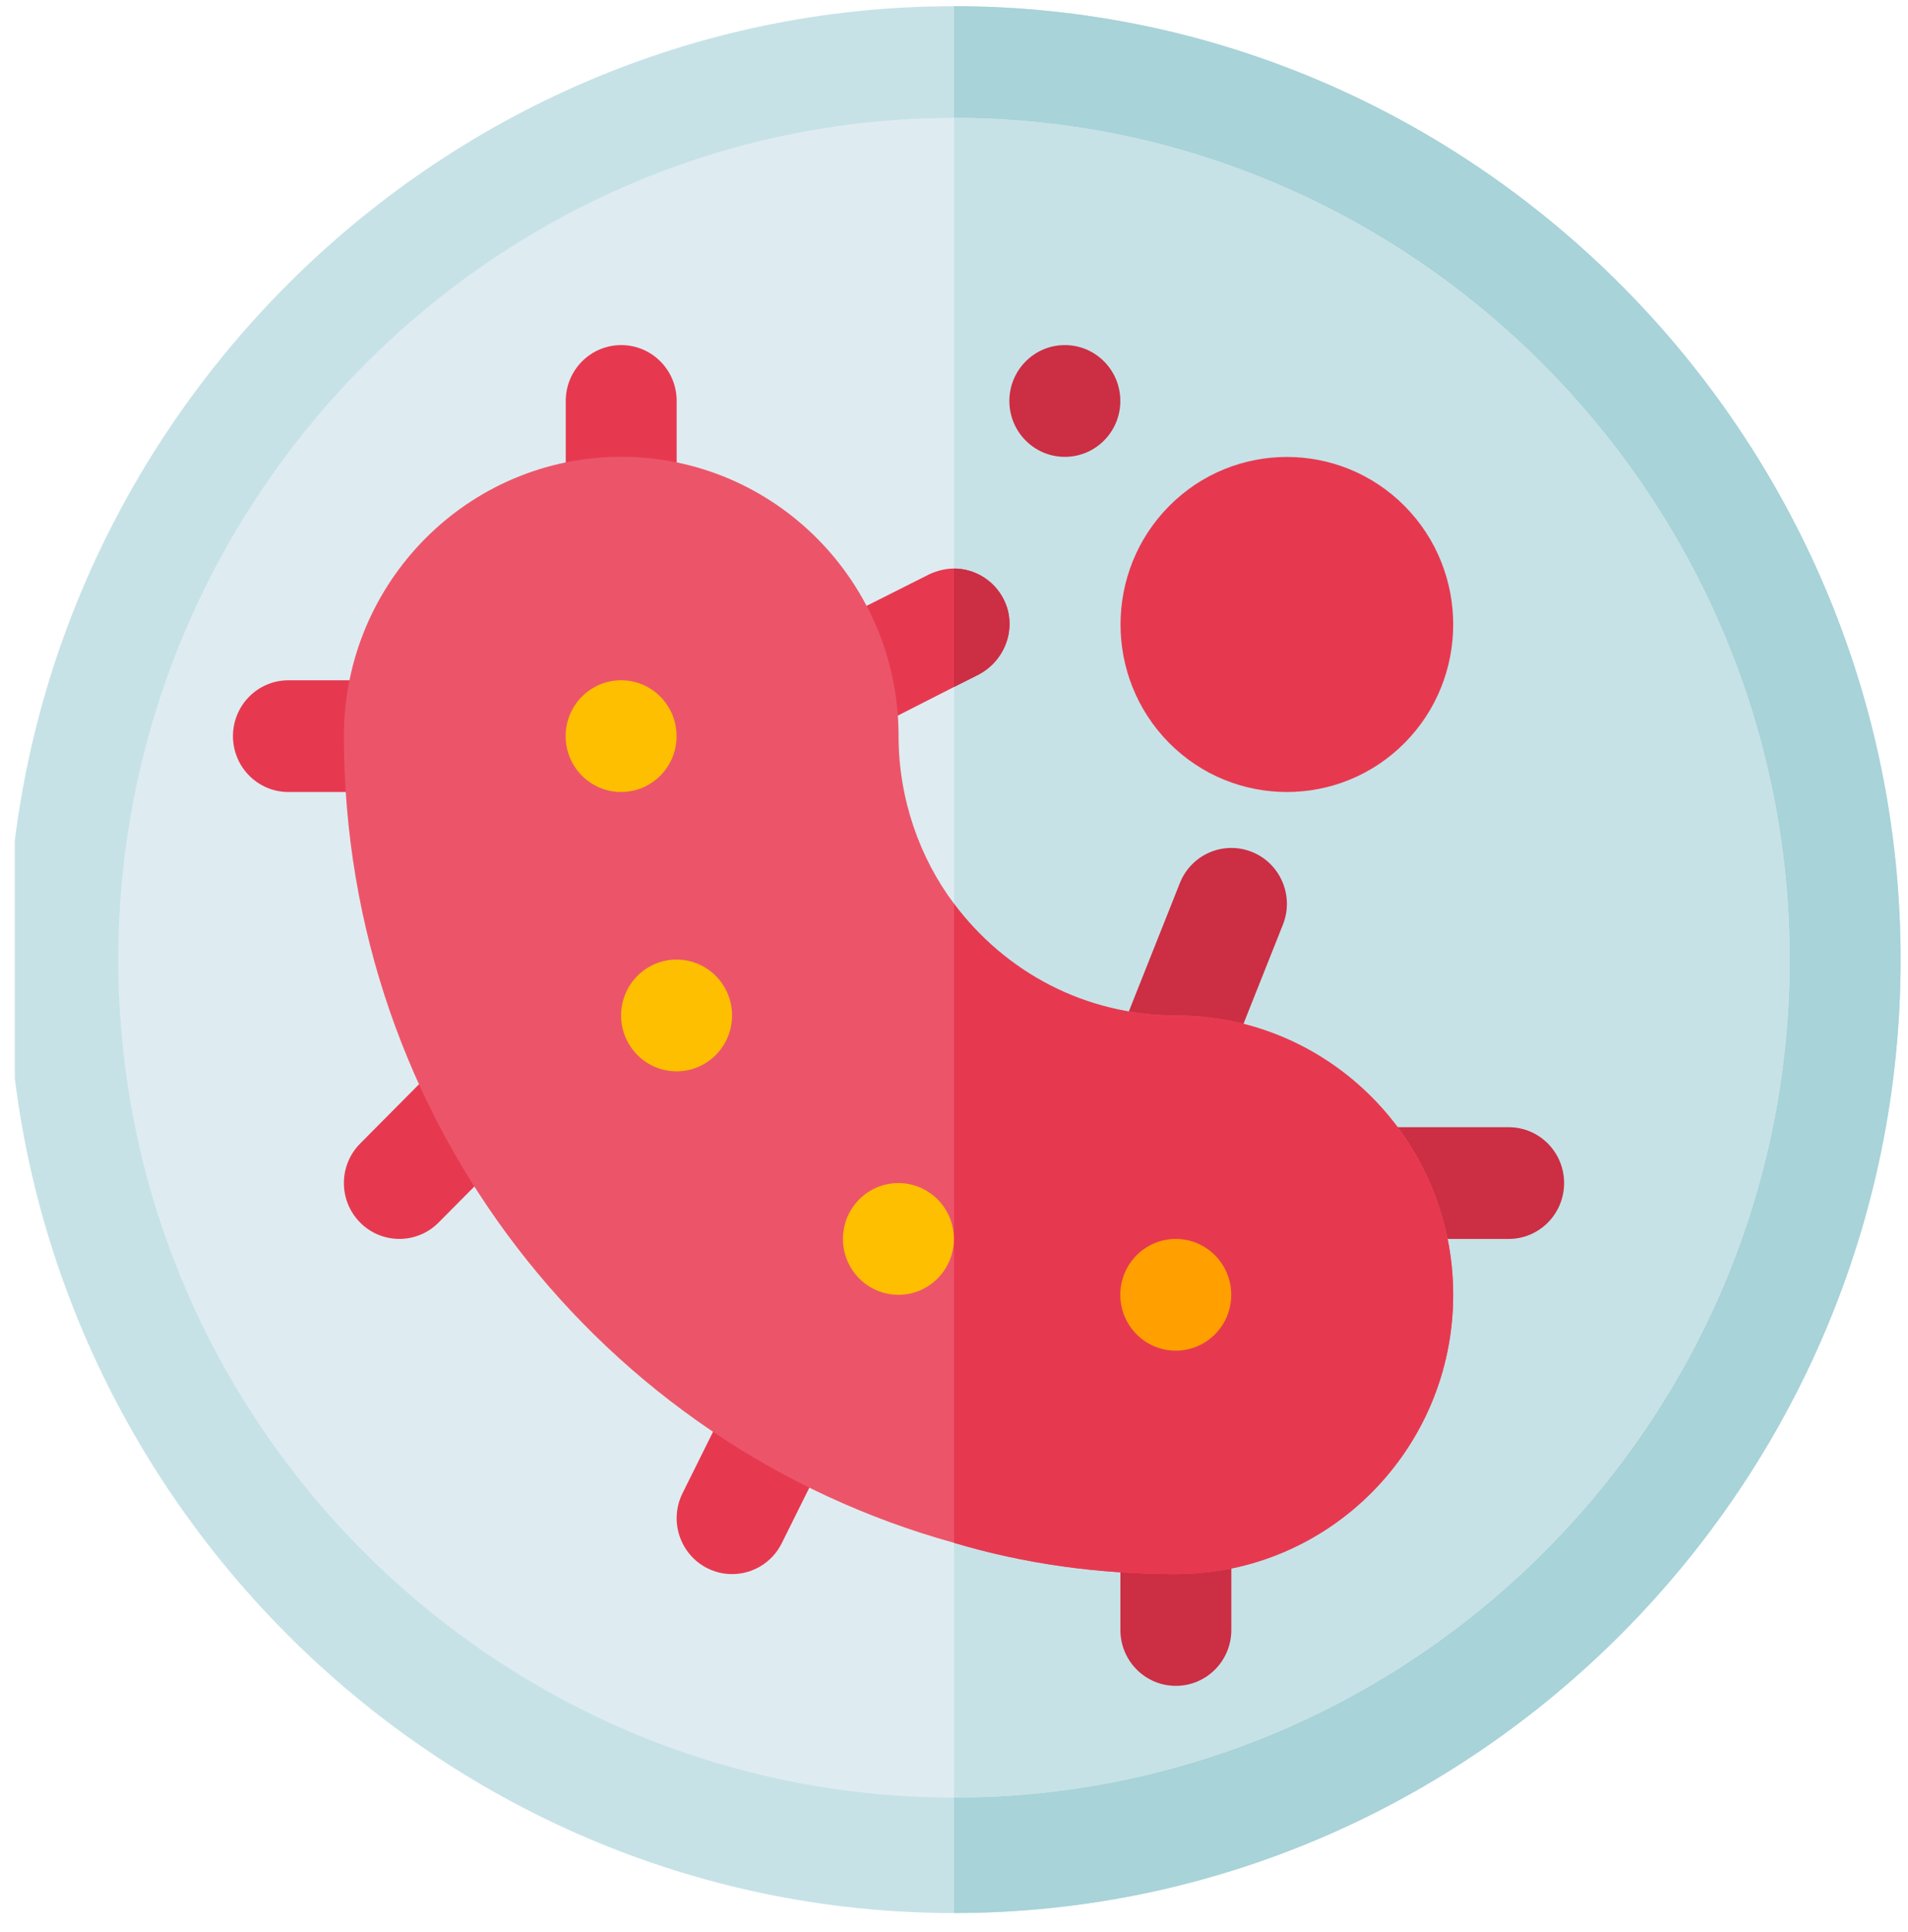<svg width="80" height="81" viewBox="0 0 80 81" fill="none" xmlns="http://www.w3.org/2000/svg">
<g clip-path="url(#clip0_3379_90915)">
<g clip-path="url(#clip1_3379_90915)">
<path d="M40.001 0.26C18.186 0.26 0.311 18.261 0.311 40.228C0.311 62.195 18.186 80.197 40.001 80.197C61.814 80.197 79.69 62.195 79.69 40.228C79.69 18.261 61.814 0.26 40.001 0.26Z" fill="#C6E2E7"/>
<path d="M79.69 40.228C79.69 62.195 61.814 80.197 40 80.197V0.26C61.814 0.26 79.69 18.261 79.69 40.228Z" fill="#A8D3D8"/>
<path d="M40 4.943C20.744 4.943 4.961 20.837 4.961 40.228C4.961 59.619 20.744 75.356 40 75.356C59.255 75.356 75.038 59.619 75.038 40.228C75.038 20.837 59.255 4.943 40 4.943Z" fill="#DEECF1"/>
<path d="M75.039 40.228C75.039 59.619 59.256 75.356 40 75.356V4.943C59.256 4.943 75.039 20.837 75.039 40.228Z" fill="#C6E2E7"/>
<path d="M46.974 16.809C46.974 18.103 45.933 19.152 44.648 19.152C43.363 19.152 42.322 18.103 42.322 16.809C42.322 15.516 43.363 14.467 44.648 14.467C45.933 14.467 46.974 15.516 46.974 16.809Z" fill="#CC2E43"/>
<path d="M26.047 23.834C24.761 23.834 23.721 22.787 23.721 21.492V16.809C23.721 15.514 24.761 14.467 26.047 14.467C27.332 14.467 28.372 15.514 28.372 16.809V21.492C28.372 22.787 27.332 23.834 26.047 23.834ZM16.744 33.202H12.093C10.808 33.202 9.768 32.154 9.768 30.86C9.768 29.566 10.808 28.518 12.093 28.518H16.744C18.03 28.518 19.07 29.566 19.07 30.86C19.07 32.154 18.03 33.202 16.744 33.202ZM16.744 51.937C16.149 51.937 15.554 51.708 15.1 51.251C14.192 50.336 14.192 48.854 15.1 47.94L18.736 44.278C19.645 43.363 21.116 43.363 22.025 44.278C22.933 45.193 22.933 46.675 22.025 47.589L18.389 51.251C18.173 51.469 17.917 51.642 17.634 51.759C17.352 51.877 17.05 51.938 16.744 51.937ZM30.695 65.989C30.346 65.989 29.992 65.909 29.657 65.742C28.509 65.163 28.043 63.756 28.617 62.599L30.83 58.146C31.404 56.987 32.801 56.52 33.95 57.099C35.099 57.677 35.565 59.084 34.99 60.241L32.778 64.694C32.369 65.515 31.549 65.989 30.695 65.989Z" fill="#E63950"/>
<path d="M49.302 70.673C48.017 70.673 46.977 69.625 46.977 68.331V63.647C46.977 62.353 48.017 61.305 49.302 61.305C50.587 61.305 51.628 62.353 51.628 63.647V68.331C51.628 69.625 50.587 70.673 49.302 70.673ZM63.256 51.938H57.36C56.075 51.938 55.034 50.89 55.034 49.596C55.034 48.301 56.075 47.254 57.36 47.254H63.256C64.541 47.254 65.581 48.301 65.581 49.596C65.581 50.89 64.541 51.938 63.256 51.938Z" fill="#CC2E43"/>
<path d="M41.023 28.284L40 28.799L36.139 30.766C35.814 30.907 35.442 31 35.069 31C34.233 31 33.395 30.532 33.023 29.689C32.419 28.518 32.883 27.113 34.046 26.55L38.977 24.068C39.302 23.927 39.628 23.834 40 23.834C40.837 23.834 41.674 24.302 42.093 25.145C42.651 26.269 42.186 27.675 41.023 28.284Z" fill="#E63950"/>
<path d="M48.839 47.253C48.55 47.253 48.258 47.2 47.974 47.086C46.781 46.603 46.202 45.239 46.679 44.039L49.471 37.018C49.95 35.815 51.299 35.236 52.496 35.715C53.689 36.198 54.268 37.561 53.791 38.761L50.999 45.782C50.826 46.216 50.528 46.588 50.143 46.85C49.758 47.112 49.304 47.252 48.839 47.253Z" fill="#CC2E43"/>
<path d="M53.957 33.202C52.169 33.202 50.384 32.518 49.023 31.148C46.302 28.408 46.302 23.951 49.023 21.211C51.744 18.471 56.169 18.471 58.891 21.211C61.611 23.951 61.611 28.408 58.891 31.148C57.53 32.518 55.744 33.202 53.957 33.202Z" fill="#E63950"/>
<path d="M41.023 28.284L40 28.799V23.834C40.837 23.834 41.674 24.302 42.093 25.145C42.651 26.269 42.186 27.675 41.023 28.284Z" fill="#CC2E43"/>
<path d="M49.304 42.569C45.489 42.569 42.141 40.743 40.001 37.886C38.559 35.965 37.676 33.483 37.676 30.86C37.676 24.397 32.466 19.15 26.048 19.15C19.63 19.15 14.42 24.397 14.42 30.86C14.42 47.019 25.257 60.602 40.001 64.677C42.978 65.567 46.094 65.988 49.304 65.988C55.722 65.988 60.931 60.742 60.931 54.279C60.931 47.816 55.722 42.569 49.304 42.569Z" fill="#EC5569"/>
<path d="M60.93 54.28C60.93 60.743 55.721 65.99 49.302 65.99C46.093 65.99 42.977 65.568 40 64.678V37.887C42.139 40.744 45.488 42.571 49.302 42.571C55.721 42.571 60.93 47.817 60.93 54.28Z" fill="#E63950"/>
<path d="M28.368 30.86C28.368 32.153 27.326 33.201 26.042 33.201C24.758 33.201 23.717 32.153 23.717 30.86C23.717 29.566 24.758 28.518 26.042 28.518C27.326 28.518 28.368 29.566 28.368 30.86ZM30.694 42.569C30.694 43.862 29.652 44.911 28.368 44.911C27.083 44.911 26.042 43.862 26.042 42.569C26.042 41.275 27.083 40.227 28.368 40.227C29.652 40.227 30.694 41.275 30.694 42.569Z" fill="#FDBF00"/>
<path d="M51.624 54.279C51.624 55.573 50.582 56.621 49.298 56.621C48.014 56.621 46.973 55.573 46.973 54.279C46.973 52.986 48.014 51.938 49.298 51.938C50.582 51.938 51.624 52.986 51.624 54.279Z" fill="#FF9F00"/>
<path d="M39.995 51.938C39.995 53.231 38.953 54.279 37.669 54.279C36.385 54.279 35.344 53.231 35.344 51.938C35.344 50.644 36.385 49.596 37.669 49.596C38.953 49.596 39.995 50.644 39.995 51.938Z" fill="#FDBF00"/>
</g>
</g>
<defs>
<clipPath id="clip0_3379_90915">
<rect width="79.38" height="79.937" fill="white" transform="translate(0.621 0.26)"/>
</clipPath>
<clipPath id="clip1_3379_90915">
<rect width="79.38" height="79.937" fill="white" transform="translate(0.311 0.26)"/>
</clipPath>
</defs>
</svg>
